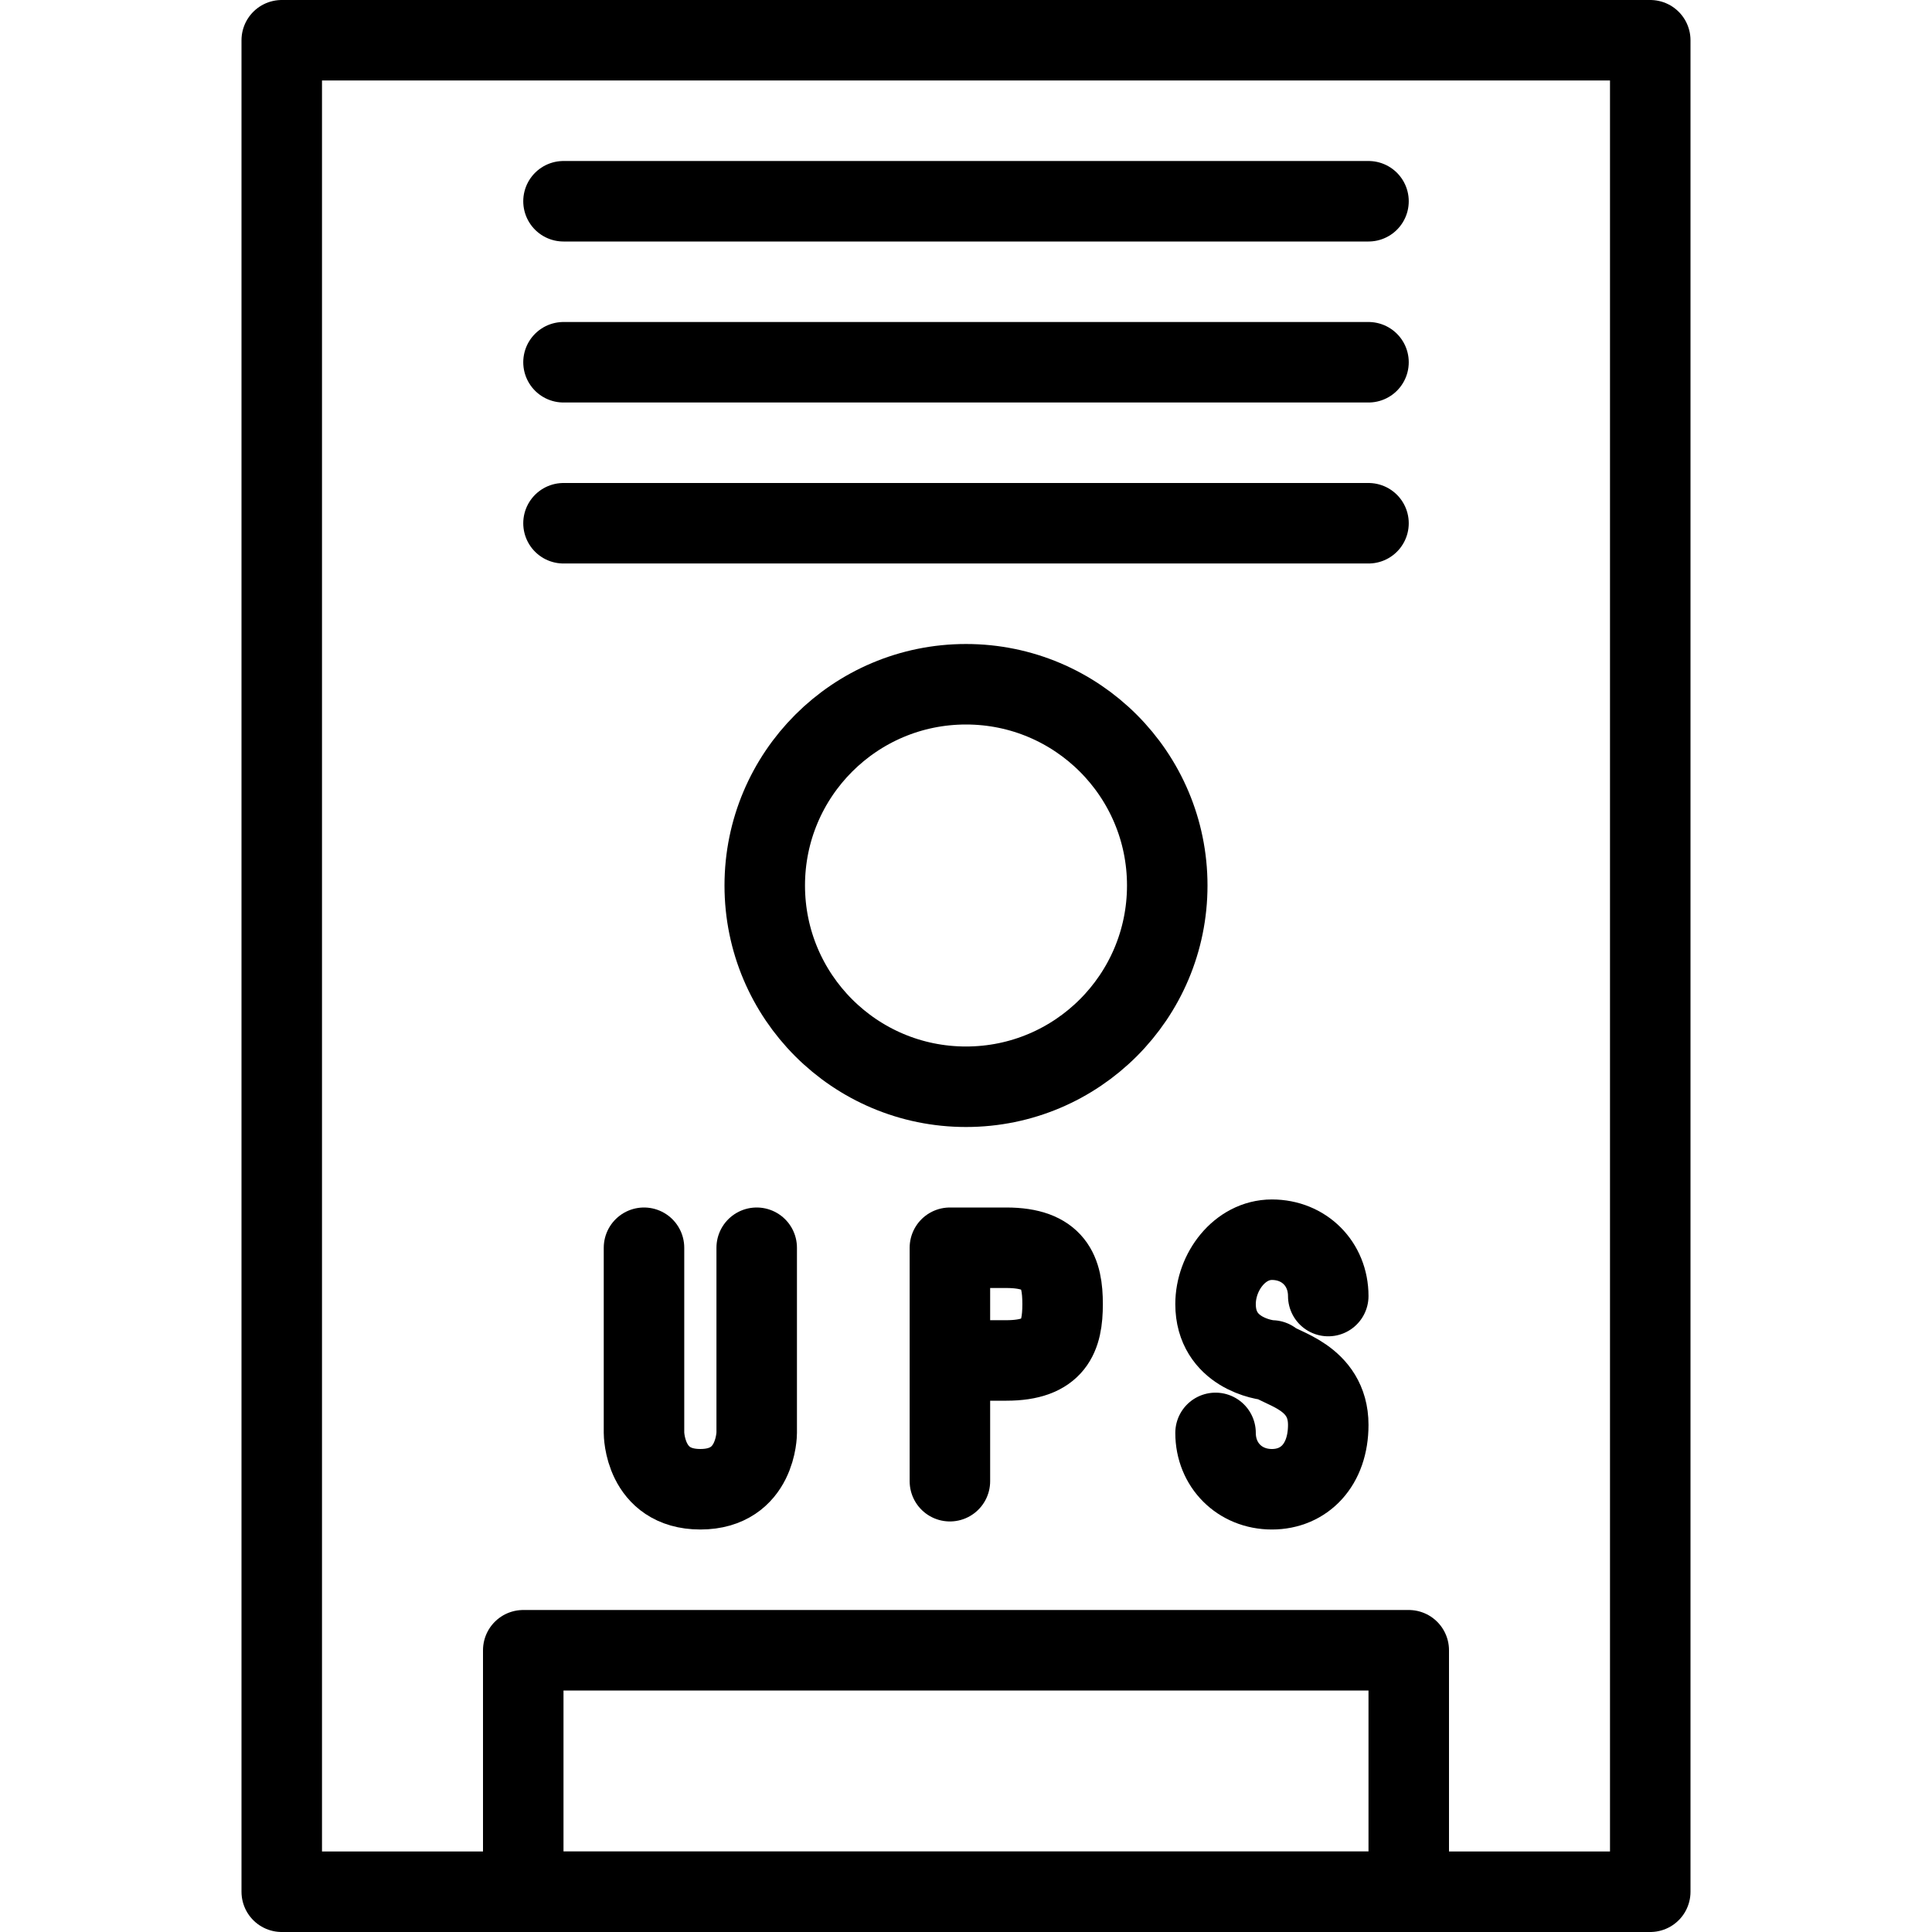 <?xml version="1.0" encoding="utf-8"?>
<!-- Generator: Adobe Illustrator 19.2.0, SVG Export Plug-In . SVG Version: 6.00 Build 0)  -->
<svg version="1.1" id="Layer_1" xmlns="http://www.w3.org/2000/svg" xmlns:xlink="http://www.w3.org/1999/xlink" x="0px" y="0px"
	 viewBox="0 0 24 24" style="enable-background:new 0 0 24 24;" xml:space="preserve">
<style type="text/css">
	.st0{display:none;}
	.st1{display:inline;}
	.st2{fill:none;stroke:#000000;stroke-linecap:round;stroke-linejoin:round;stroke-miterlimit:10;}
</style>
<g id="Filled_Icons" class="st0">
	<g class="st1">
		<path d="M15.7,17.5c-0.1,0-0.2-0.1-0.3-0.1c0.1,0.1,0.2,0.2,0.2,0.4c0,0.3,0.4,0.2,0.4,0C16,17.6,16,17.6,15.7,17.5z"/>
		<path d="M15.8,16c-0.1,0-0.2,0.1-0.2,0.3c0,0.1,0,0.2,0.3,0.3c0.1,0,0.2,0.1,0.3,0.1c-0.1-0.1-0.2-0.2-0.2-0.4
			C16,16.1,15.9,16,15.8,16z"/>
		<polygon points="7,21 7,24 7,24 17,24 17,24 17,21 		"/>
		<path d="M12.5,16h-0.2v0.5h0.2c0.1,0,0.2,0,0.2,0c0,0,0-0.1,0-0.2c0-0.2,0-0.2,0-0.2C12.7,16,12.6,16,12.5,16z"/>
		<path d="M20.5,0h-17C3.2,0,3,0.2,3,0.5v23C3,23.8,3.2,24,3.5,24H6l0,0v-3.5C6,20.2,6.2,20,6.5,20h11c0.1,0,0.3,0.1,0.4,0.1
			c0.1,0.1,0.1,0.2,0.1,0.4V24l0,0h2.5c0.3,0,0.5-0.2,0.5-0.5v-23C21,0.2,20.8,0,20.5,0z M9.9,17.8c0,0.1,0,0.5-0.3,0.8
			C9.4,18.8,9.2,19,8.7,19c-0.5,0-0.7-0.2-0.9-0.4c-0.3-0.3-0.3-0.8-0.3-0.9l0-2.3C7.5,15.3,7.7,15,8,15c0.3,0,0.5,0.2,0.5,0.5v2.3
			c0,0.1,0,0.1,0,0.1c0,0,0.3,0,0.3,0c0,0,0-0.1,0-0.1v-2.3c0-0.3,0.2-0.5,0.5-0.5c0.3,0,0.5,0.2,0.5,0.5L9.9,17.8L9.9,17.8z
			 M12.5,17.5h-0.2v1c0,0.3-0.2,0.5-0.5,0.5c-0.3,0-0.5-0.2-0.5-0.5v-2.9c0-0.3,0.2-0.5,0.5-0.5h0.7c0.4,0,1.2,0.2,1.2,1.2
			C13.7,17.3,12.9,17.5,12.5,17.5z M12,14c-1.7,0-3-1.3-3-3c0-1.7,1.3-3,3-3c1.7,0,3,1.3,3,3C15,12.7,13.7,14,12,14z M15.8,19
			c-0.6,0-1.2-0.5-1.2-1.2c0-0.3,0.2-0.5,0.5-0.5c0.1,0,0.1,0,0.2,0c-0.6-0.3-0.7-0.8-0.7-1.1c0-0.7,0.5-1.3,1.2-1.3
			c0.6,0,1.2,0.5,1.2,1.2c0,0.3-0.2,0.5-0.5,0.5c-0.1,0-0.1,0-0.2,0c0.6,0.3,0.7,0.8,0.7,1.1C17,18.4,16.5,19,15.8,19z M17,7H7
			C6.7,7,6.5,6.8,6.5,6.5C6.5,6.2,6.7,6,7,6h10c0.3,0,0.5,0.2,0.5,0.5C17.5,6.8,17.3,7,17,7z M17,5H7C6.7,5,6.5,4.8,6.5,4.5
			C6.5,4.2,6.7,4,7,4h10c0.3,0,0.5,0.2,0.5,0.5C17.5,4.8,17.3,5,17,5z M17,3H7C6.7,3,6.5,2.8,6.5,2.5C6.5,2.2,6.7,2,7,2h10
			c0.3,0,0.5,0.2,0.5,0.5C17.5,2.8,17.3,3,17,3z"/>
	</g>
</g>
<g id="Outline_Icons">
	<g>
		<g>
			<rect x="3.5" y="0.5" class="st2" width="17" height="23"/>
			<rect x="6.5" y="20.5" class="st2" width="11" height="3"/>
			<circle class="st2" cx="12" cy="11" r="2.5"/>
			<line class="st2" x1="7" y1="2.5" x2="17" y2="2.5"/>
			<line class="st2" x1="7" y1="4.5" x2="17" y2="4.5"/>
			<line class="st2" x1="7" y1="6.5" x2="17" y2="6.5"/>
		</g>
		<path class="st2" d="M11.8,18.4v-2.9h0.7c0.6,0,0.7,0.3,0.7,0.7c0,0.4-0.1,0.7-0.7,0.7h-0.7"/>
		<path class="st2" d="M8,15.5v2.3c0,0,0,0.7,0.7,0.7c0.7,0,0.7-0.7,0.7-0.7v-2.3"/>
		<path class="st2" d="M15.1,17.8c0,0.4,0.3,0.7,0.7,0.7c0.4,0,0.7-0.3,0.7-0.8c0-0.6-0.6-0.7-0.7-0.8c-0.1,0-0.7-0.1-0.7-0.7
			c0-0.4,0.3-0.8,0.7-0.8c0.4,0,0.7,0.3,0.7,0.7"/>
	</g>
</g>
</svg>
